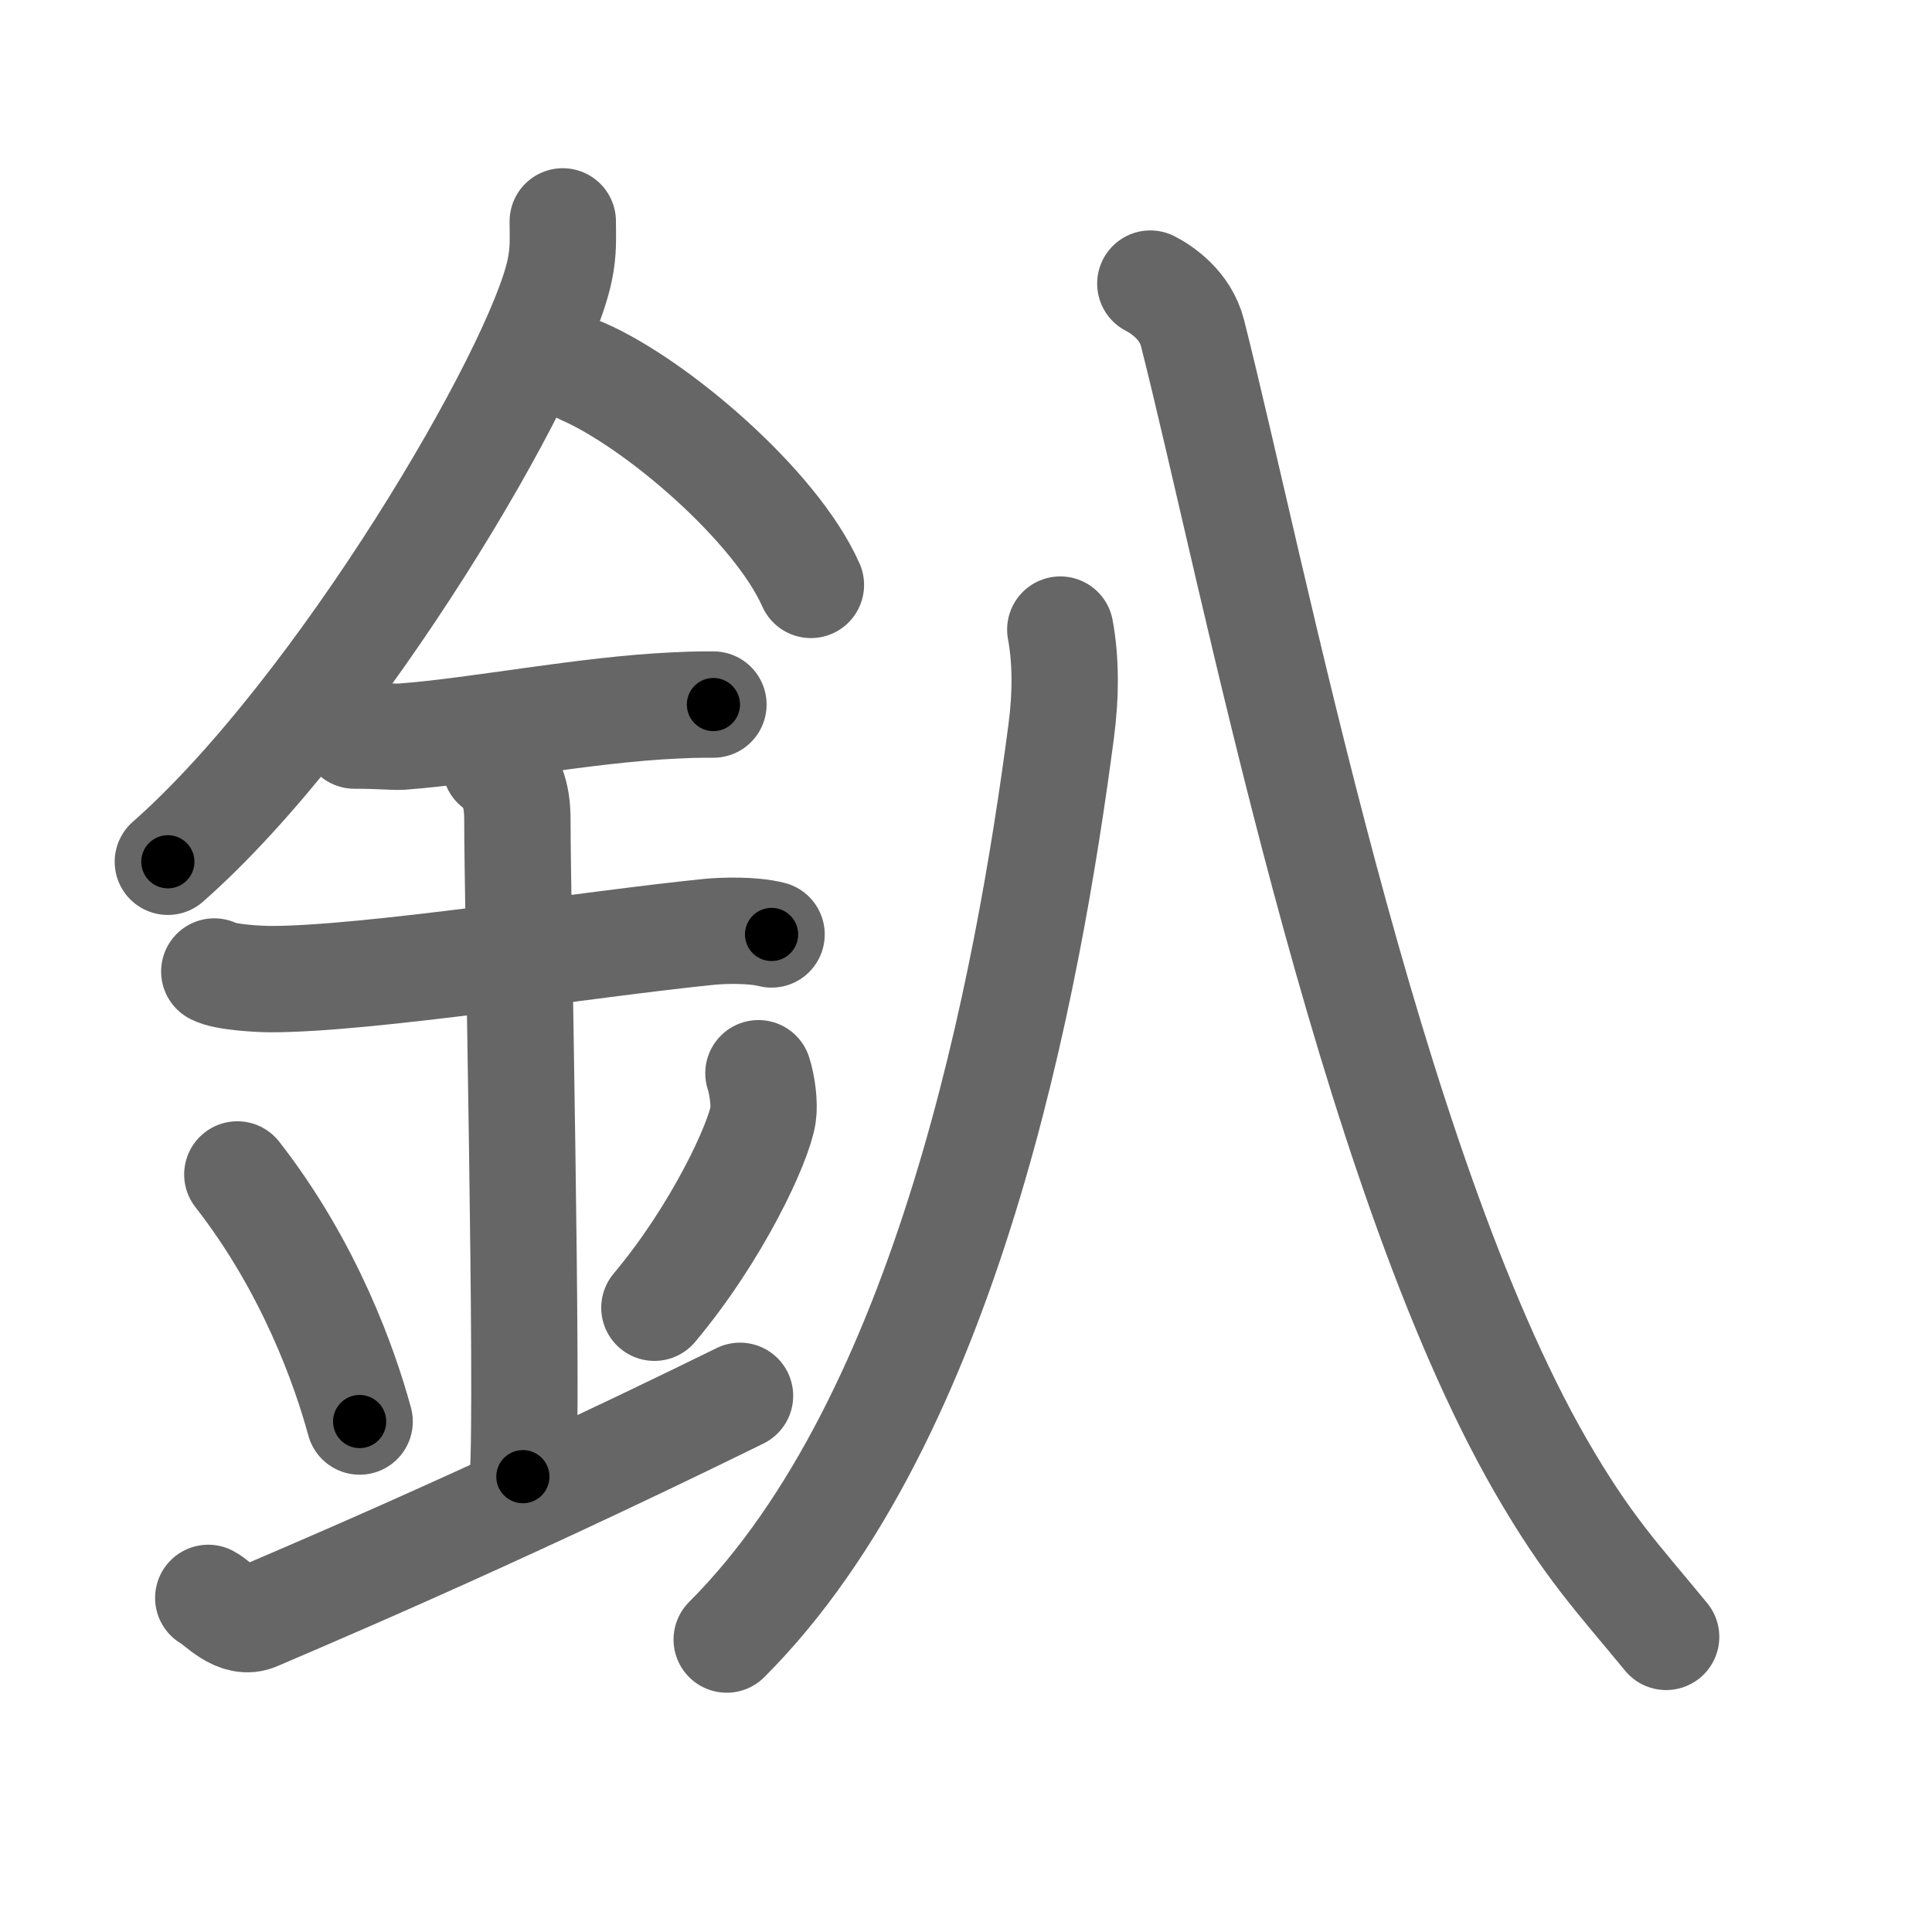 <svg xmlns="http://www.w3.org/2000/svg" viewBox="0 0 109 109" id="91df"><g fill="none" stroke="#666" stroke-width="6" stroke-linecap="round" stroke-linejoin="round"><g><g><path d="M31.75,12.49c0,0.92,0.06,1.65-0.17,2.75c-1.19,5.74-12.46,24.89-22.11,33.38" /><path d="M32.89,20.96C37,22.75,43.75,28.5,45.75,33" /><path d="M20,41.5c1.5,0,2.18,0.09,2.67,0.06C27,41.24,33,40.03,38.1,39.8c0.74-0.03,0.9-0.05,2.15-0.05" /><path d="M12.09,54.81c0.59,0.33,2.56,0.43,3.17,0.43c5.49,0.01,17.99-1.99,24.78-2.67c0.74-0.07,2.38-0.13,3.49,0.15" /><path d="M27.95,43.19c1.24,0.78,1.24,2.52,1.24,3.14c0,4.35,0.62,32.63,0.31,36.98" /><path d="M13.39,66.26c4.08,5.23,6.07,10.89,6.9,13.94" /><path d="M42.79,60.55c0.23,0.71,0.35,1.75,0.26,2.35c-0.23,1.54-2.55,6.61-6.13,10.88" /><path d="M11.75,90.15c0.55,0.28,1.61,1.6,2.75,1.08C15.83,90.64,27,86,41.75,78.75" /></g><g><g><path d="M59.82,35.52c0.32,1.71,0.32,3.69,0.05,5.74C58,55.5,53.5,80,41,92.5" /></g><g><path d="M64.9,16c0.61,0.31,1.98,1.2,2.38,2.79c3.47,13.71,9.86,46.89,19.63,63.88C89.58,87.3,91.25,89,94,92.35" /></g></g></g></g><g fill="none" stroke="#000" stroke-width="3" stroke-linecap="round" stroke-linejoin="round"><path d="M31.75,12.49c0,0.92,0.06,1.65-0.17,2.75c-1.19,5.74-12.46,24.89-22.11,33.38" stroke-dasharray="43.146" stroke-dashoffset="43.146"><animate attributeName="stroke-dashoffset" values="43.146;43.146;0" dur="0.431s" fill="freeze" begin="0s;91df.click" /></path><path d="M32.89,20.96C37,22.75,43.75,28.5,45.75,33" stroke-dasharray="17.895" stroke-dashoffset="17.895"><animate attributeName="stroke-dashoffset" values="17.895" fill="freeze" begin="91df.click" /><animate attributeName="stroke-dashoffset" values="17.895;17.895;0" keyTimes="0;0.707;1" dur="0.61s" fill="freeze" begin="0s;91df.click" /></path><path d="M20,41.5c1.5,0,2.18,0.09,2.67,0.06C27,41.24,33,40.03,38.1,39.8c0.74-0.03,0.9-0.05,2.15-0.05" stroke-dasharray="20.358" stroke-dashoffset="20.358"><animate attributeName="stroke-dashoffset" values="20.358" fill="freeze" begin="91df.click" /><animate attributeName="stroke-dashoffset" values="20.358;20.358;0" keyTimes="0;0.749;1" dur="0.814s" fill="freeze" begin="0s;91df.click" /></path><path d="M12.09,54.81c0.59,0.33,2.56,0.43,3.17,0.43c5.49,0.01,17.99-1.99,24.78-2.67c0.74-0.07,2.38-0.13,3.49,0.15" stroke-dasharray="31.658" stroke-dashoffset="31.658"><animate attributeName="stroke-dashoffset" values="31.658" fill="freeze" begin="91df.click" /><animate attributeName="stroke-dashoffset" values="31.658;31.658;0" keyTimes="0;0.72;1" dur="1.131s" fill="freeze" begin="0s;91df.click" /></path><path d="M27.95,43.19c1.24,0.78,1.24,2.52,1.24,3.14c0,4.35,0.62,32.63,0.31,36.98" stroke-dasharray="40.515" stroke-dashoffset="40.515"><animate attributeName="stroke-dashoffset" values="40.515" fill="freeze" begin="91df.click" /><animate attributeName="stroke-dashoffset" values="40.515;40.515;0" keyTimes="0;0.736;1" dur="1.536s" fill="freeze" begin="0s;91df.click" /></path><path d="M13.39,66.26c4.08,5.23,6.07,10.89,6.9,13.94" stroke-dasharray="15.653" stroke-dashoffset="15.653"><animate attributeName="stroke-dashoffset" values="15.653" fill="freeze" begin="91df.click" /><animate attributeName="stroke-dashoffset" values="15.653;15.653;0" keyTimes="0;0.907;1" dur="1.693s" fill="freeze" begin="0s;91df.click" /></path><path d="M42.79,60.55c0.23,0.71,0.35,1.75,0.26,2.35c-0.23,1.54-2.55,6.61-6.13,10.88" stroke-dasharray="14.958" stroke-dashoffset="14.958"><animate attributeName="stroke-dashoffset" values="14.958" fill="freeze" begin="91df.click" /><animate attributeName="stroke-dashoffset" values="14.958;14.958;0" keyTimes="0;0.85;1" dur="1.992s" fill="freeze" begin="0s;91df.click" /></path><path d="M11.75,90.15c0.55,0.28,1.61,1.6,2.75,1.08C15.83,90.64,27,86,41.75,78.75" stroke-dasharray="33.094" stroke-dashoffset="33.094"><animate attributeName="stroke-dashoffset" values="33.094" fill="freeze" begin="91df.click" /><animate attributeName="stroke-dashoffset" values="33.094;33.094;0" keyTimes="0;0.858;1" dur="2.323s" fill="freeze" begin="0s;91df.click" /></path><path d="M59.82,35.52c0.32,1.71,0.32,3.69,0.05,5.74C58,55.5,53.5,80,41,92.5" stroke-dasharray="61.244" stroke-dashoffset="61.244"><animate attributeName="stroke-dashoffset" values="61.244" fill="freeze" begin="91df.click" /><animate attributeName="stroke-dashoffset" values="61.244;61.244;0" keyTimes="0;0.835;1" dur="2.783s" fill="freeze" begin="0s;91df.click" /></path><path d="M64.9,16c0.61,0.31,1.98,1.2,2.38,2.79c3.47,13.71,9.86,46.89,19.63,63.88C89.58,87.3,91.25,89,94,92.35" stroke-dasharray="82.825" stroke-dashoffset="82.825"><animate attributeName="stroke-dashoffset" values="82.825" fill="freeze" begin="91df.click" /><animate attributeName="stroke-dashoffset" values="82.825;82.825;0" keyTimes="0;0.817;1" dur="3.406s" fill="freeze" begin="0s;91df.click" /></path></g></svg>